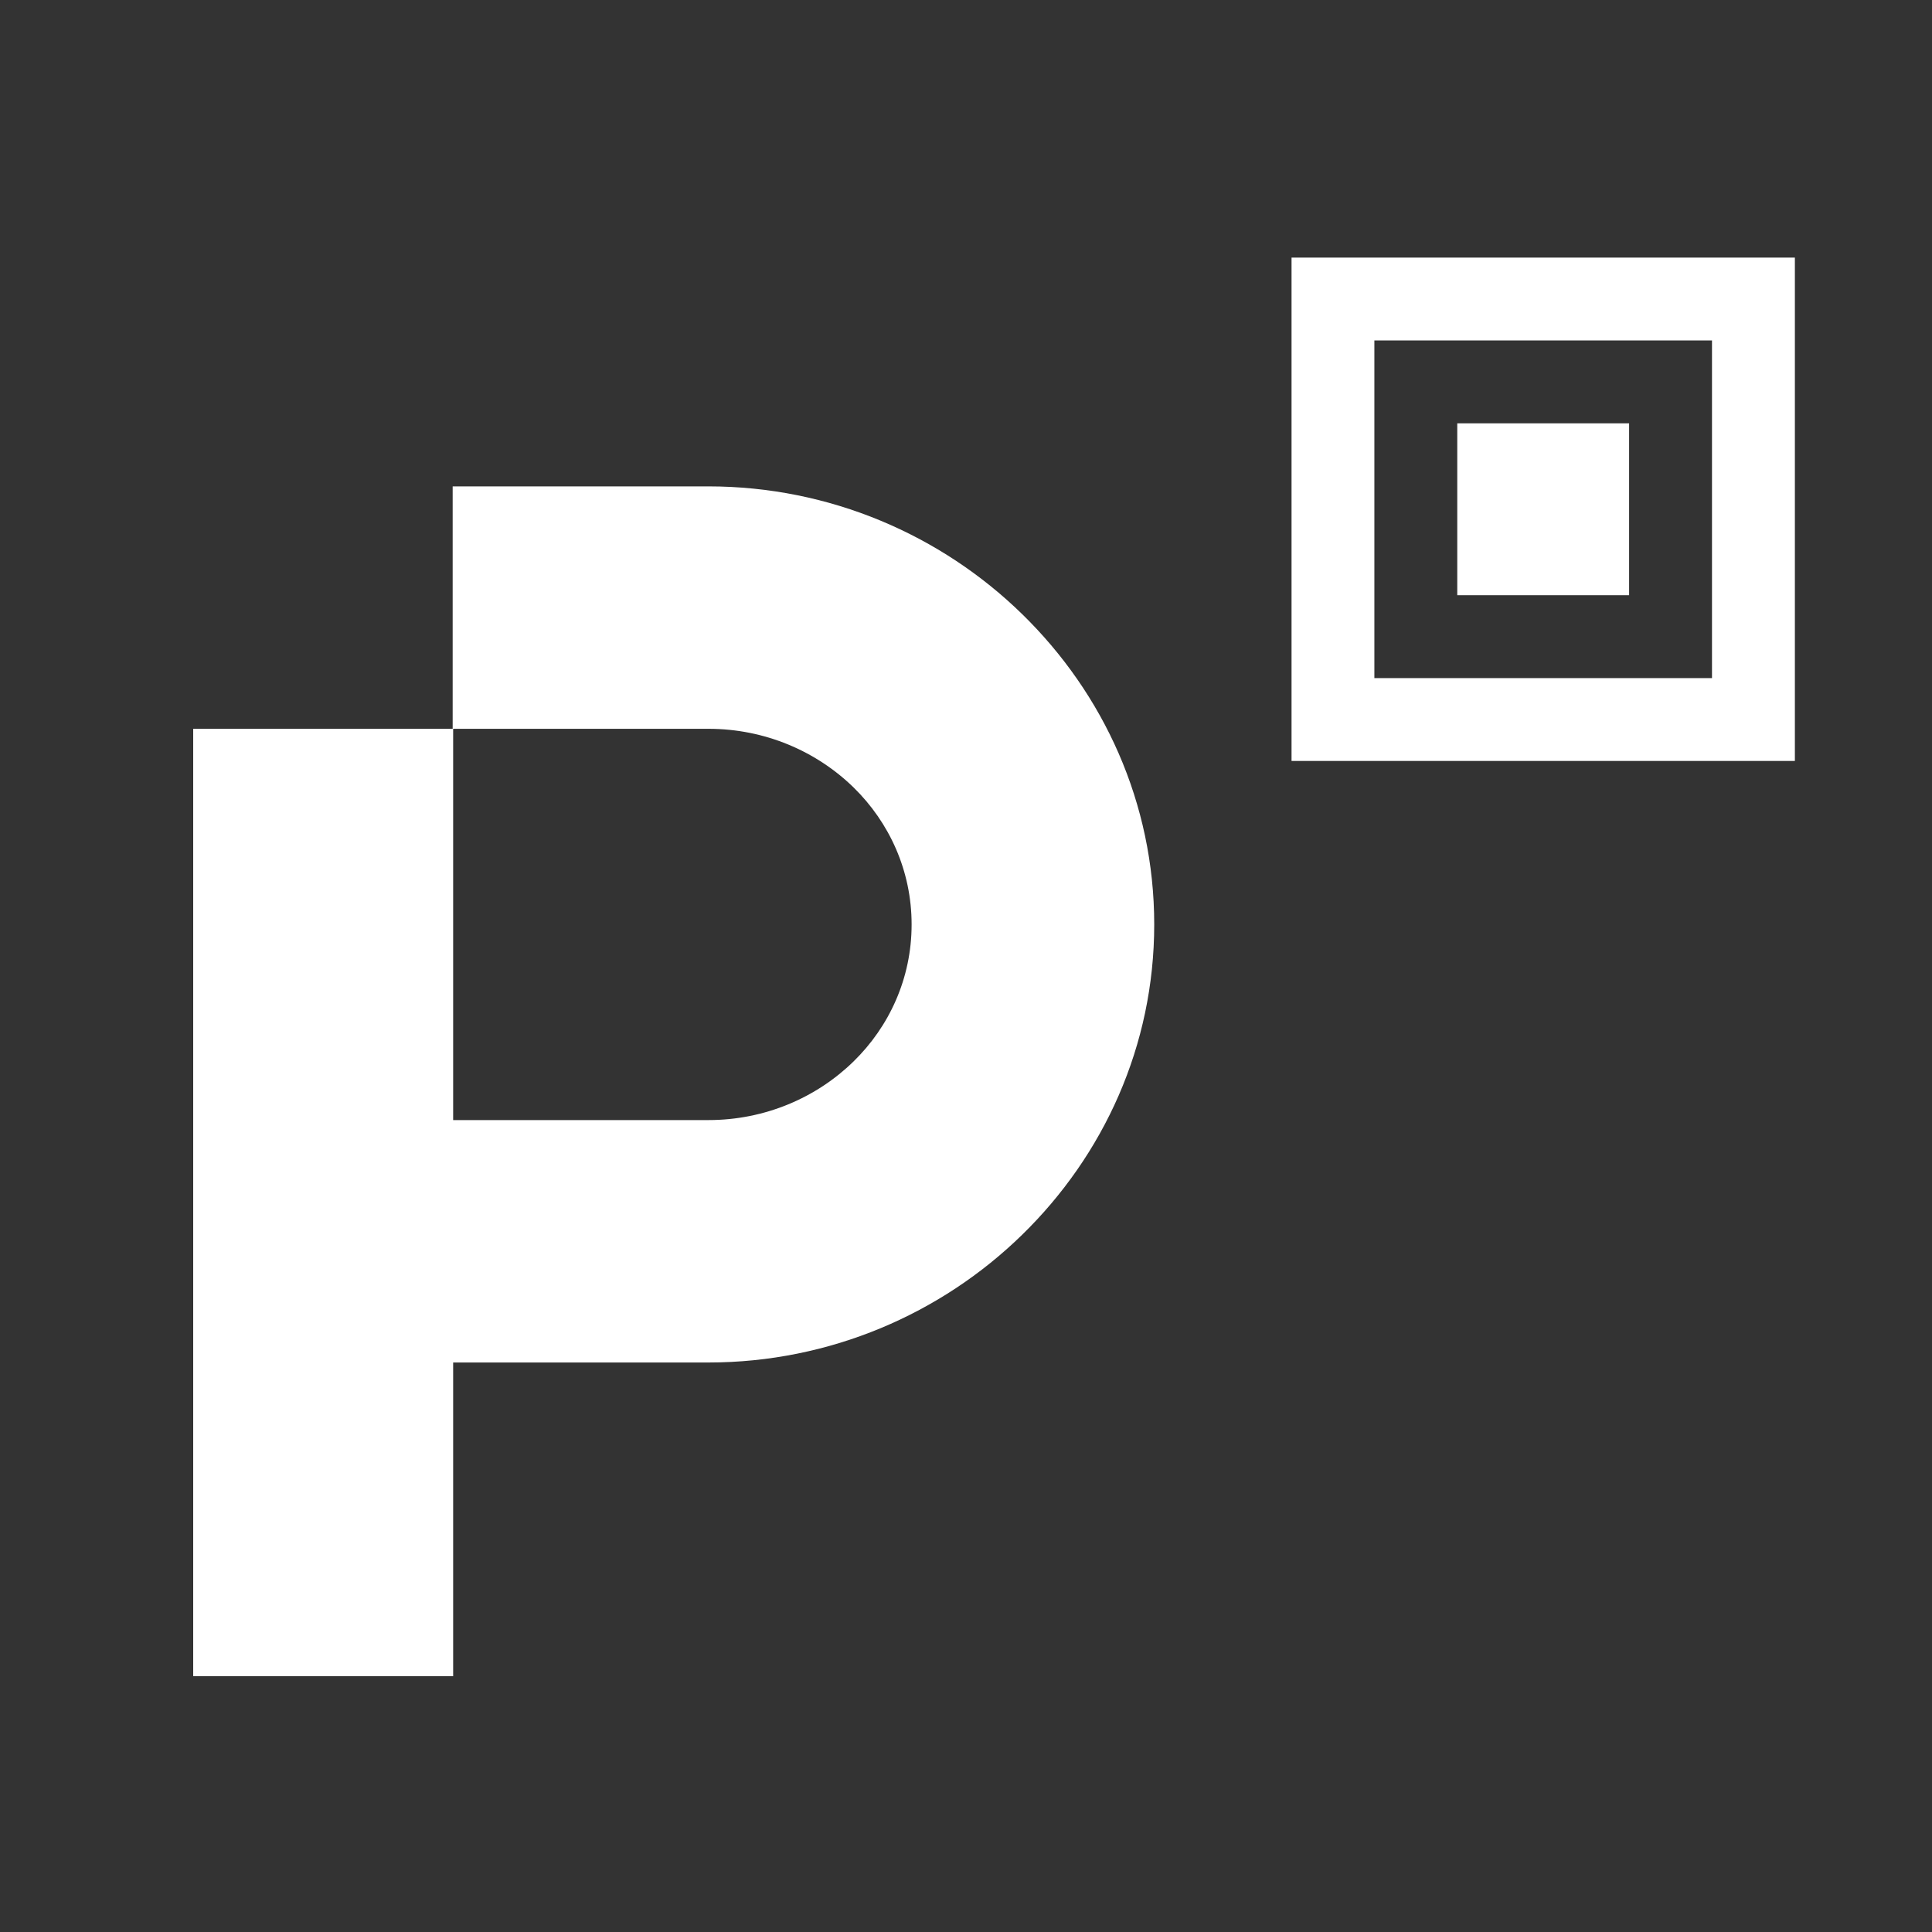 <svg xmlns="http://www.w3.org/2000/svg" width="40" height="40" viewBox="0 0 40 40">
    <rect x="0" y="0" width="40" height="40" fill="#333333" stroke="none"/>
    <g fill="none" fill-rule="evenodd">
        <g>
            <g>
                <path d="M0 0H40V40H0z" transform="translate(-441, -23) translate(441, 23)"/>
                <g fill="#FFF">
                    <path d="M5.382 9.756v8.101h5.286c1.167 0 2.234-.462 3.004-1.214.74-.723 1.202-1.722 1.202-2.836 0-1.114-.463-2.114-1.202-2.837-.77-.751-1.837-1.214-3.004-1.214H5.382zM0 29.37V9.756h5.372V4.737h5.296c2.512 0 4.82 1.008 6.496 2.646 1.682 1.642 2.733 3.907 2.733 6.424 0 2.516-1.05 4.78-2.733 6.423-1.676 1.638-3.984 2.646-6.496 2.646H5.382v6.495H0zM24.455 8.706h6.99v-6.99h-6.99v6.99zm1.716-1.716h3.558V3.432h-3.558V6.99zm-3.432 3.432h10.422V0H22.74v10.422z" transform="translate(-441, -23) translate(441, 23) translate(4, 5.333)"/>
                </g>
            </g>
        </g>
    </g>
</svg>
